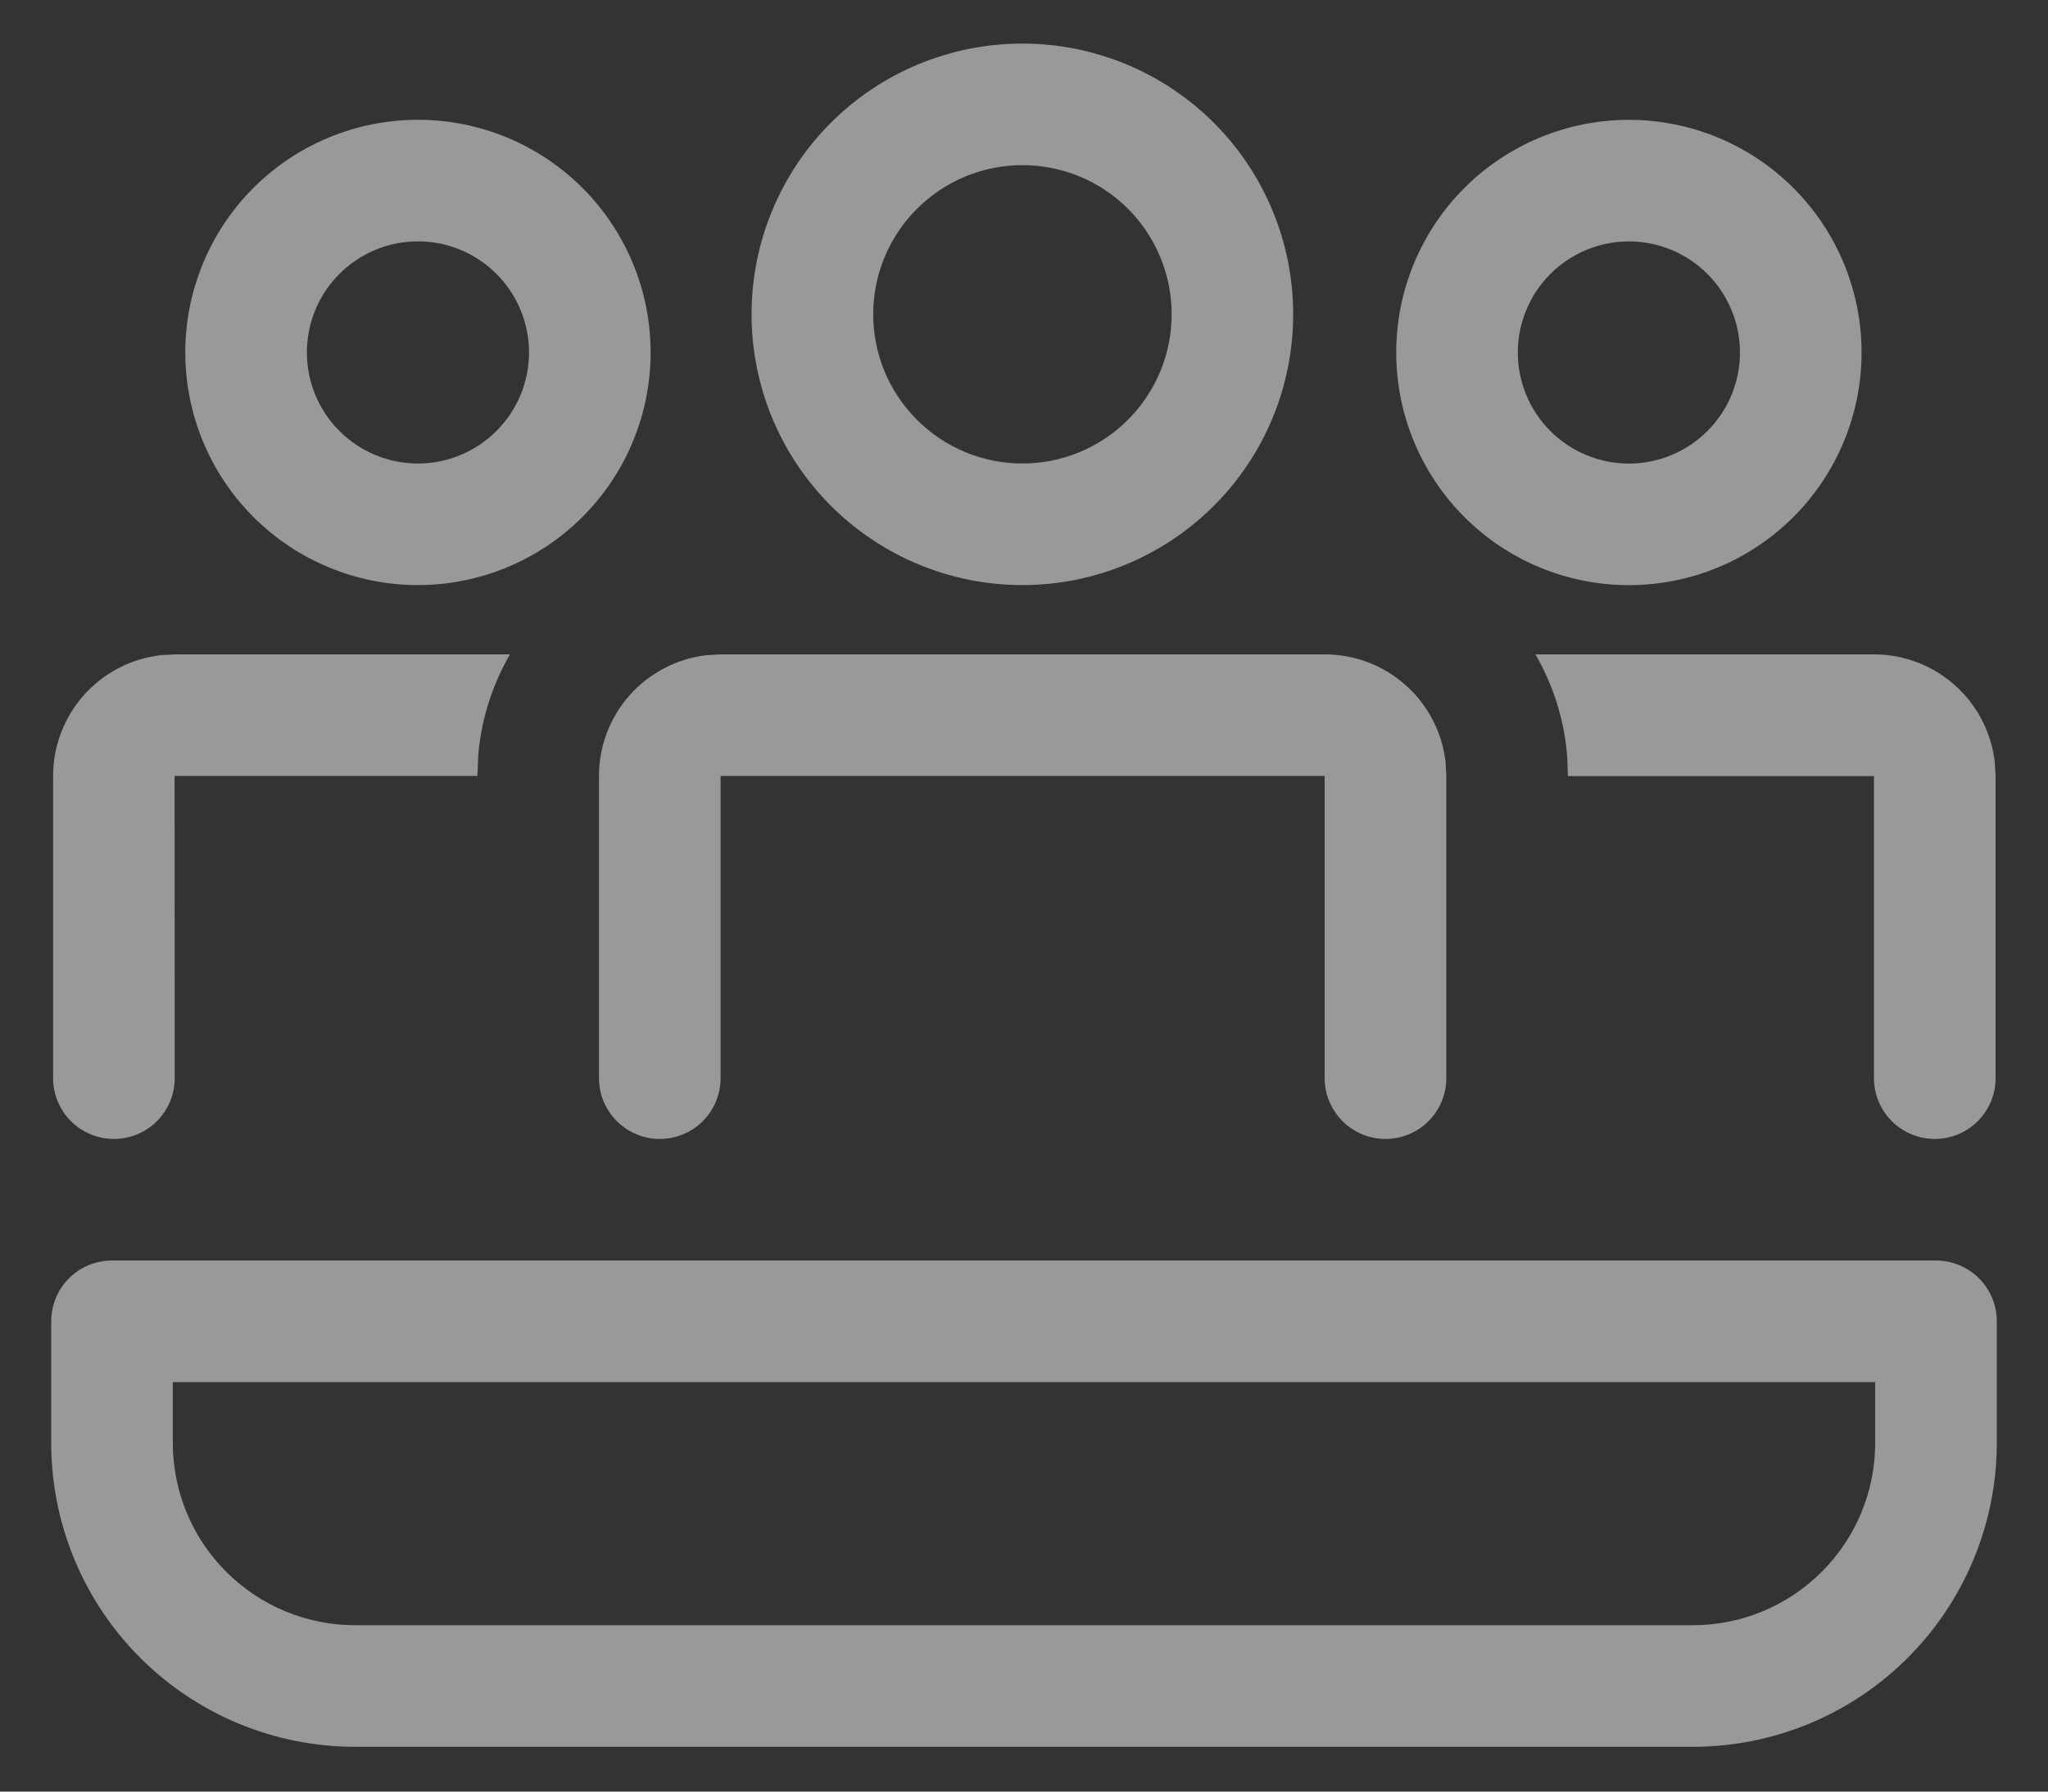 <svg width="32" height="28" viewBox="0 0 32 28" fill="none" xmlns="http://www.w3.org/2000/svg">
<rect x="0" y="0" width="32" height="28" fill="#333333" stroke="none"/>
<path d="M15.975 0.681C17.097 0.681 18.174 1.127 18.967 1.92C19.761 2.714 20.206 3.79 20.206 4.912C20.206 6.035 19.761 7.111 18.967 7.904C18.174 8.698 17.097 9.144 15.975 9.144C14.853 9.144 13.776 8.698 12.982 7.904C12.189 7.11 11.743 6.034 11.743 4.911C11.743 3.789 12.189 2.712 12.982 1.919C13.776 1.125 14.853 0.681 15.975 0.681ZM15.975 2.581C15.357 2.581 14.764 2.827 14.327 3.264C13.889 3.701 13.644 4.294 13.644 4.912C13.644 5.531 13.889 6.124 14.327 6.561C14.764 6.998 15.357 7.244 15.975 7.244C16.594 7.244 17.187 6.998 17.624 6.561C18.062 6.123 18.307 5.53 18.307 4.911C18.307 4.293 18.062 3.7 17.624 3.262C17.187 2.825 16.594 2.581 15.975 2.581ZM2.73 16.85C2.73 17.102 2.63 17.344 2.452 17.522C2.274 17.7 2.032 17.8 1.78 17.8C1.528 17.8 1.287 17.7 1.108 17.522C0.93 17.344 0.83 17.102 0.83 16.85V12.127C0.83 11.661 1.001 11.212 1.31 10.864C1.62 10.517 2.046 10.294 2.508 10.24L2.73 10.227H7.968C7.692 10.704 7.523 11.236 7.474 11.785L7.459 12.127H2.728L2.73 16.85ZM30.231 17.8C30.483 17.8 30.724 17.7 30.903 17.522C31.081 17.344 31.181 17.102 31.181 16.85V12.127L31.168 11.906C31.113 11.444 30.892 11.017 30.544 10.708C30.196 10.398 29.747 10.227 29.281 10.227H23.991C24.269 10.707 24.447 11.258 24.489 11.844L24.498 12.129H29.281V16.85C29.281 17.102 29.381 17.344 29.559 17.522C29.737 17.7 29.979 17.8 30.231 17.8ZM20.7 10.227C21.166 10.227 21.616 10.398 21.963 10.708C22.311 11.017 22.533 11.444 22.587 11.906L22.599 12.127V16.85C22.599 17.102 22.498 17.344 22.32 17.522C22.142 17.7 21.901 17.8 21.648 17.8C21.396 17.8 21.155 17.7 20.977 17.522C20.799 17.344 20.698 17.102 20.698 16.85V12.127H11.259V16.85C11.259 17.102 11.159 17.344 10.981 17.522C10.803 17.7 10.561 17.8 10.309 17.8C10.057 17.8 9.816 17.7 9.638 17.522C9.459 17.344 9.359 17.102 9.359 16.85V12.127C9.359 11.661 9.53 11.212 9.839 10.864C10.149 10.517 10.575 10.294 11.037 10.24L11.259 10.227H20.698H20.7ZM29.087 5.509C29.087 4.545 28.704 3.62 28.022 2.938C27.34 2.256 26.416 1.873 25.451 1.873C24.487 1.873 23.562 2.256 22.881 2.938C22.199 3.62 21.816 4.545 21.816 5.509C21.816 6.473 22.199 7.398 22.881 8.08C23.562 8.762 24.487 9.145 25.451 9.145C26.416 9.145 27.34 8.762 28.022 8.08C28.704 7.398 29.087 6.473 29.087 5.509ZM23.716 5.509C23.716 5.049 23.899 4.607 24.224 4.282C24.55 3.956 24.991 3.773 25.451 3.773C25.912 3.773 26.353 3.956 26.679 4.282C27.004 4.607 27.187 5.049 27.187 5.509C27.187 5.969 27.004 6.411 26.679 6.736C26.353 7.062 25.912 7.245 25.451 7.245C24.991 7.245 24.55 7.062 24.224 6.736C23.899 6.411 23.716 5.969 23.716 5.509ZM6.53 1.872C7.494 1.872 8.419 2.255 9.101 2.937C9.783 3.619 10.166 4.544 10.166 5.508C10.166 6.472 9.783 7.397 9.101 8.079C8.419 8.761 7.494 9.144 6.53 9.144C5.566 9.144 4.641 8.761 3.959 8.079C3.278 7.397 2.895 6.472 2.895 5.508C2.895 4.544 3.278 3.619 3.959 2.937C4.641 2.255 5.566 1.872 6.53 1.872ZM6.53 3.772C6.07 3.772 5.628 3.955 5.303 4.281C4.977 4.606 4.795 5.048 4.795 5.508C4.795 5.968 4.977 6.41 5.303 6.735C5.628 7.061 6.07 7.244 6.53 7.244C6.991 7.244 7.432 7.061 7.757 6.735C8.083 6.41 8.266 5.968 8.266 5.508C8.266 5.048 8.083 4.606 7.757 4.281C7.432 3.955 6.991 3.772 6.53 3.772ZM1.75 19.7C1.498 19.7 1.256 19.8 1.078 19.978C0.9 20.157 0.8 20.398 0.8 20.65V22.55C0.8 23.81 1.3 25.018 2.191 25.909C3.082 26.8 4.29 27.3 5.55 27.3H26.45C27.71 27.3 28.918 26.8 29.809 25.909C30.699 25.018 31.2 23.81 31.2 22.55V20.65C31.2 20.398 31.1 20.157 30.922 19.978C30.743 19.8 30.502 19.7 30.25 19.7H1.75ZM2.7 22.55V21.6H29.3V22.55C29.3 23.306 29 24.031 28.465 24.565C27.931 25.1 27.206 25.4 26.45 25.4H5.55C4.794 25.4 4.069 25.1 3.535 24.565C3 24.031 2.7 23.306 2.7 22.55Z" fill="white" fill-opacity="0.5"></path>
</svg>
